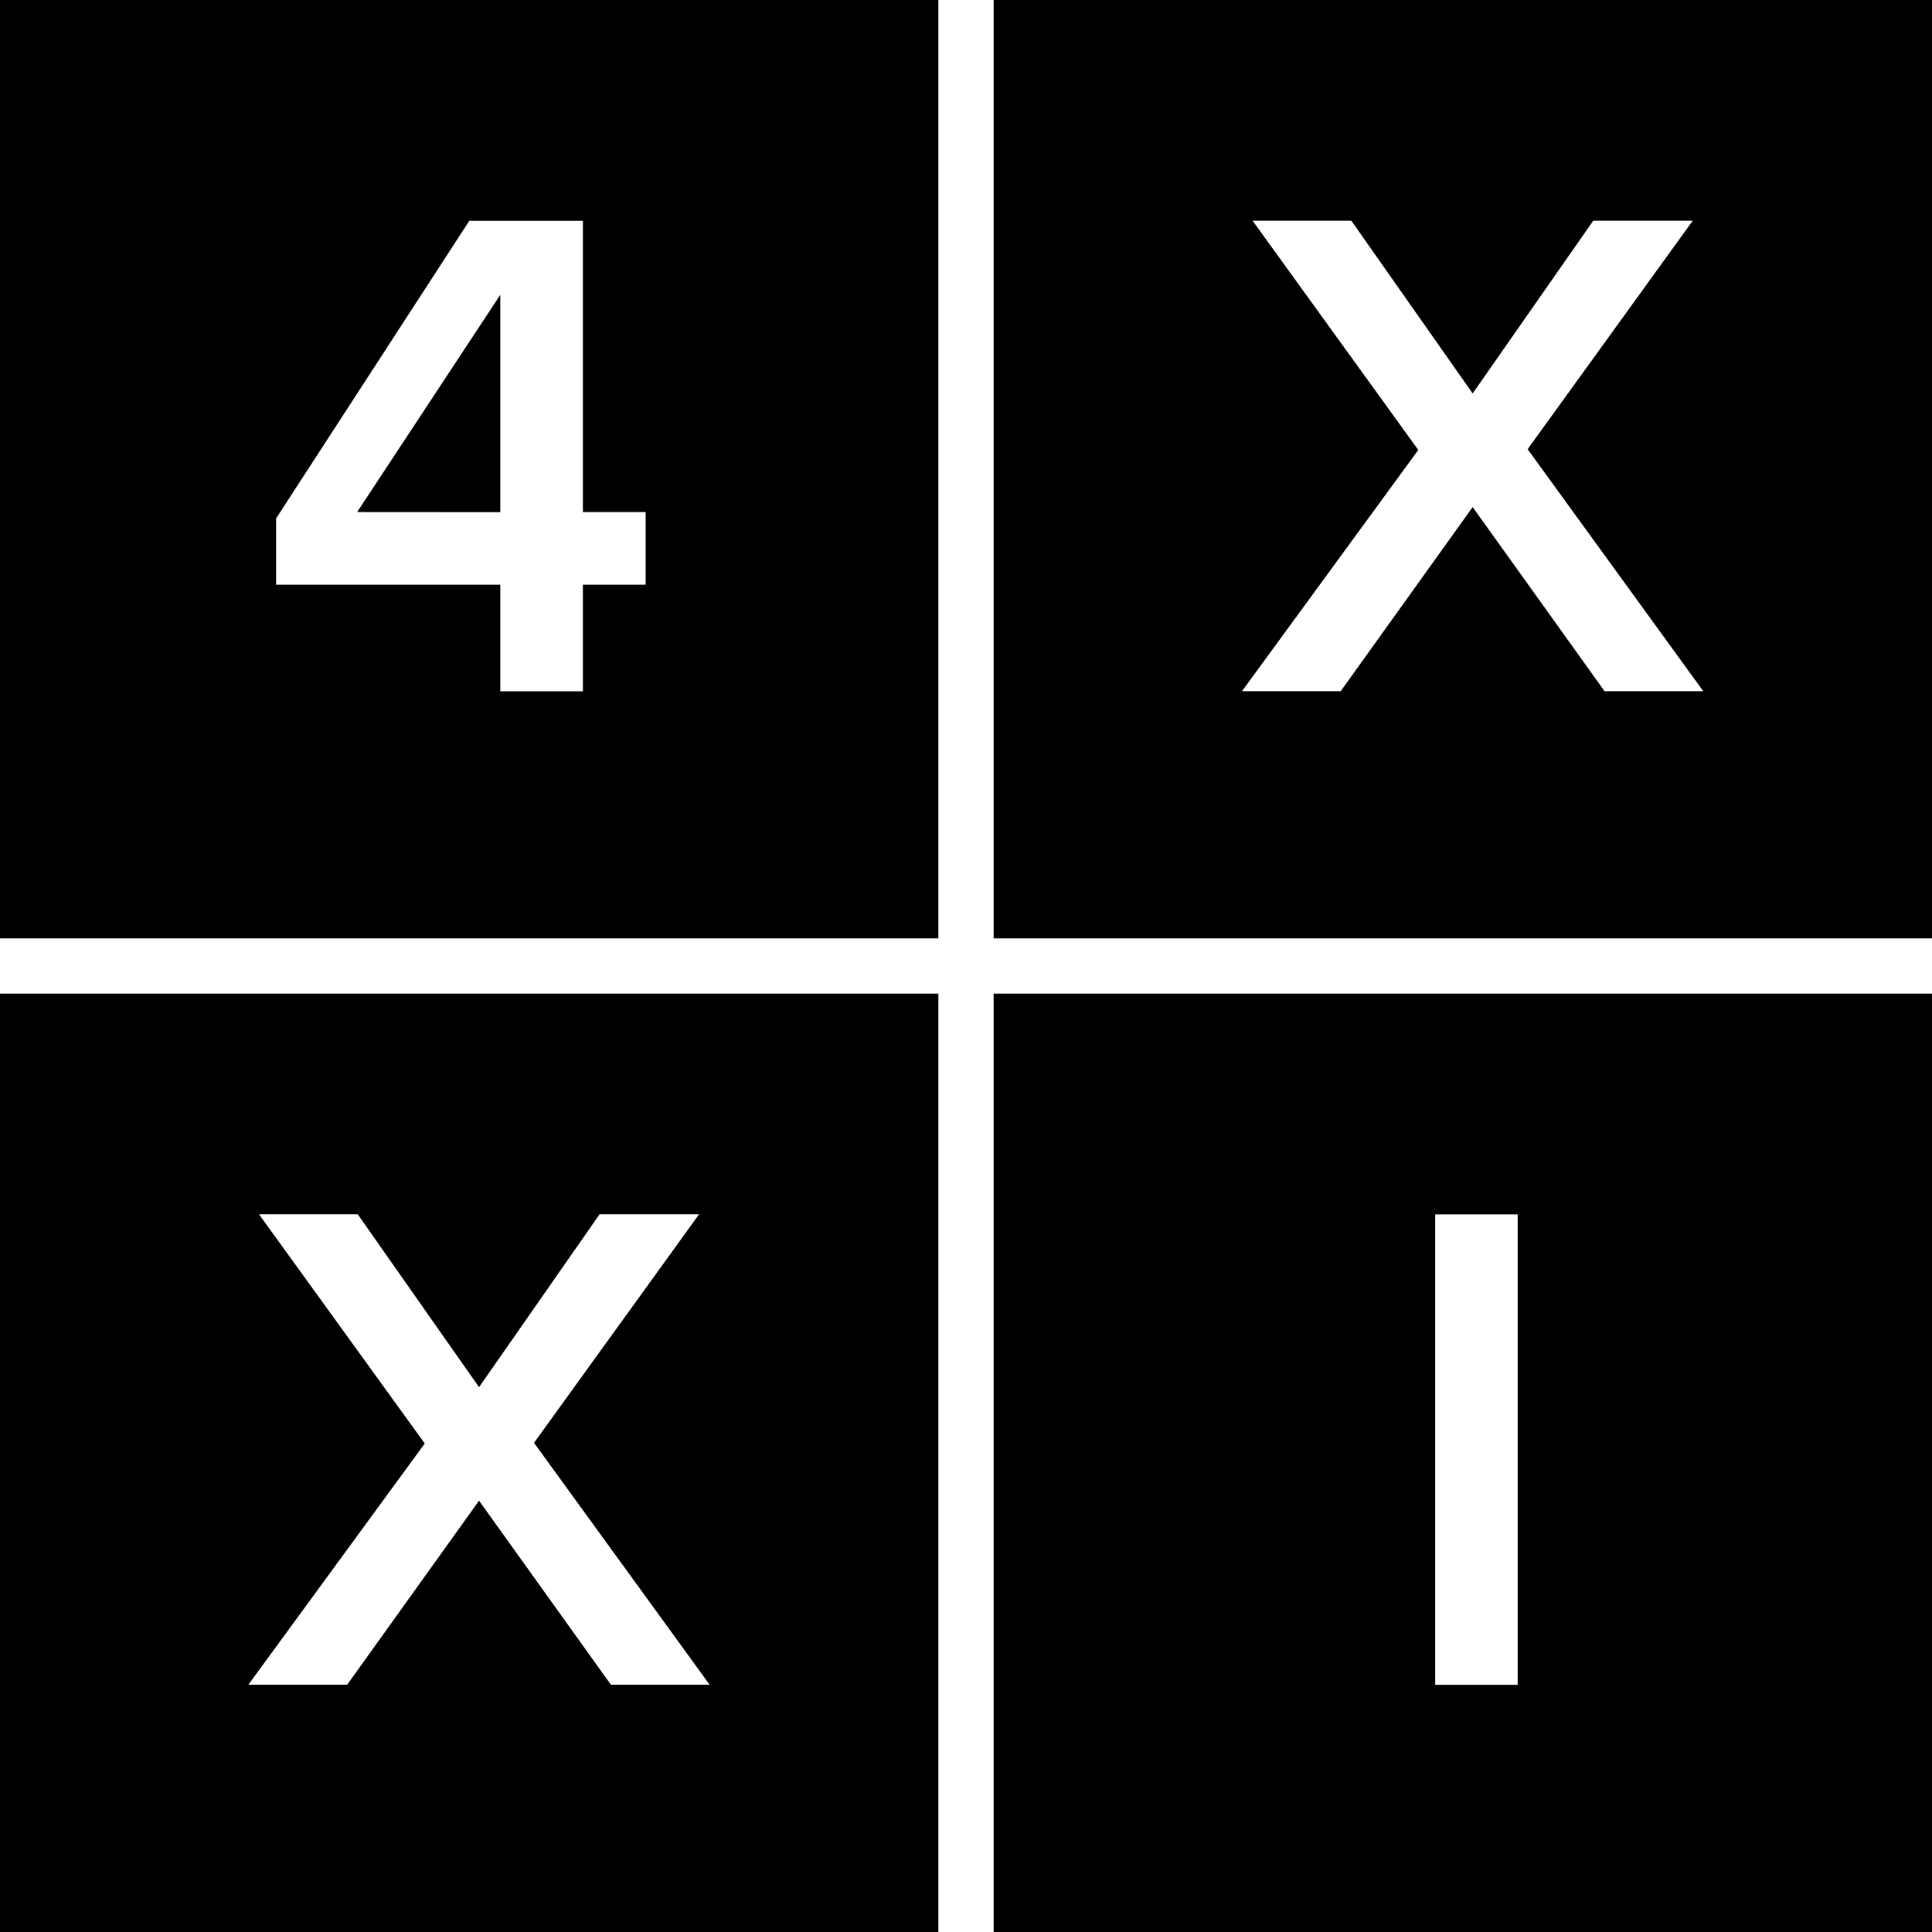 <svg xmlns="http://www.w3.org/2000/svg" width="20" height="20" viewBox="0 0 20 20">
    <path d="M10.286 20v-9.714H20V20h-9.714zM0 9.714V0h9.714v9.714H0zm10.286 0V0H20v9.714h-9.714zM0 20v-9.714h9.714V20H0zm14.857-2.559h.854v-4.87h-.854v4.87zM5.18 7.156h.854V6.053h.65v-.752h-.65V2.286H4.858l-2 3.081v.686h2.321v1.103zM15.814 4.65l1.709-2.365h-1.03l-1.248 1.788-1.256-1.788h-1.022l1.715 2.373-1.825 2.497h1.022l1.366-1.906 1.365 1.906h1.022L15.814 4.65zm-8.577 7.92h-1.03l-1.248 1.79-1.256-1.79H2.681l1.716 2.373-1.826 2.497h1.023l1.365-1.905 1.365 1.905h1.022l-1.818-2.504 1.709-2.366z"/>
    <path d="M3.697 5.301l1.482-2.249v2.25z"/>
</svg>
